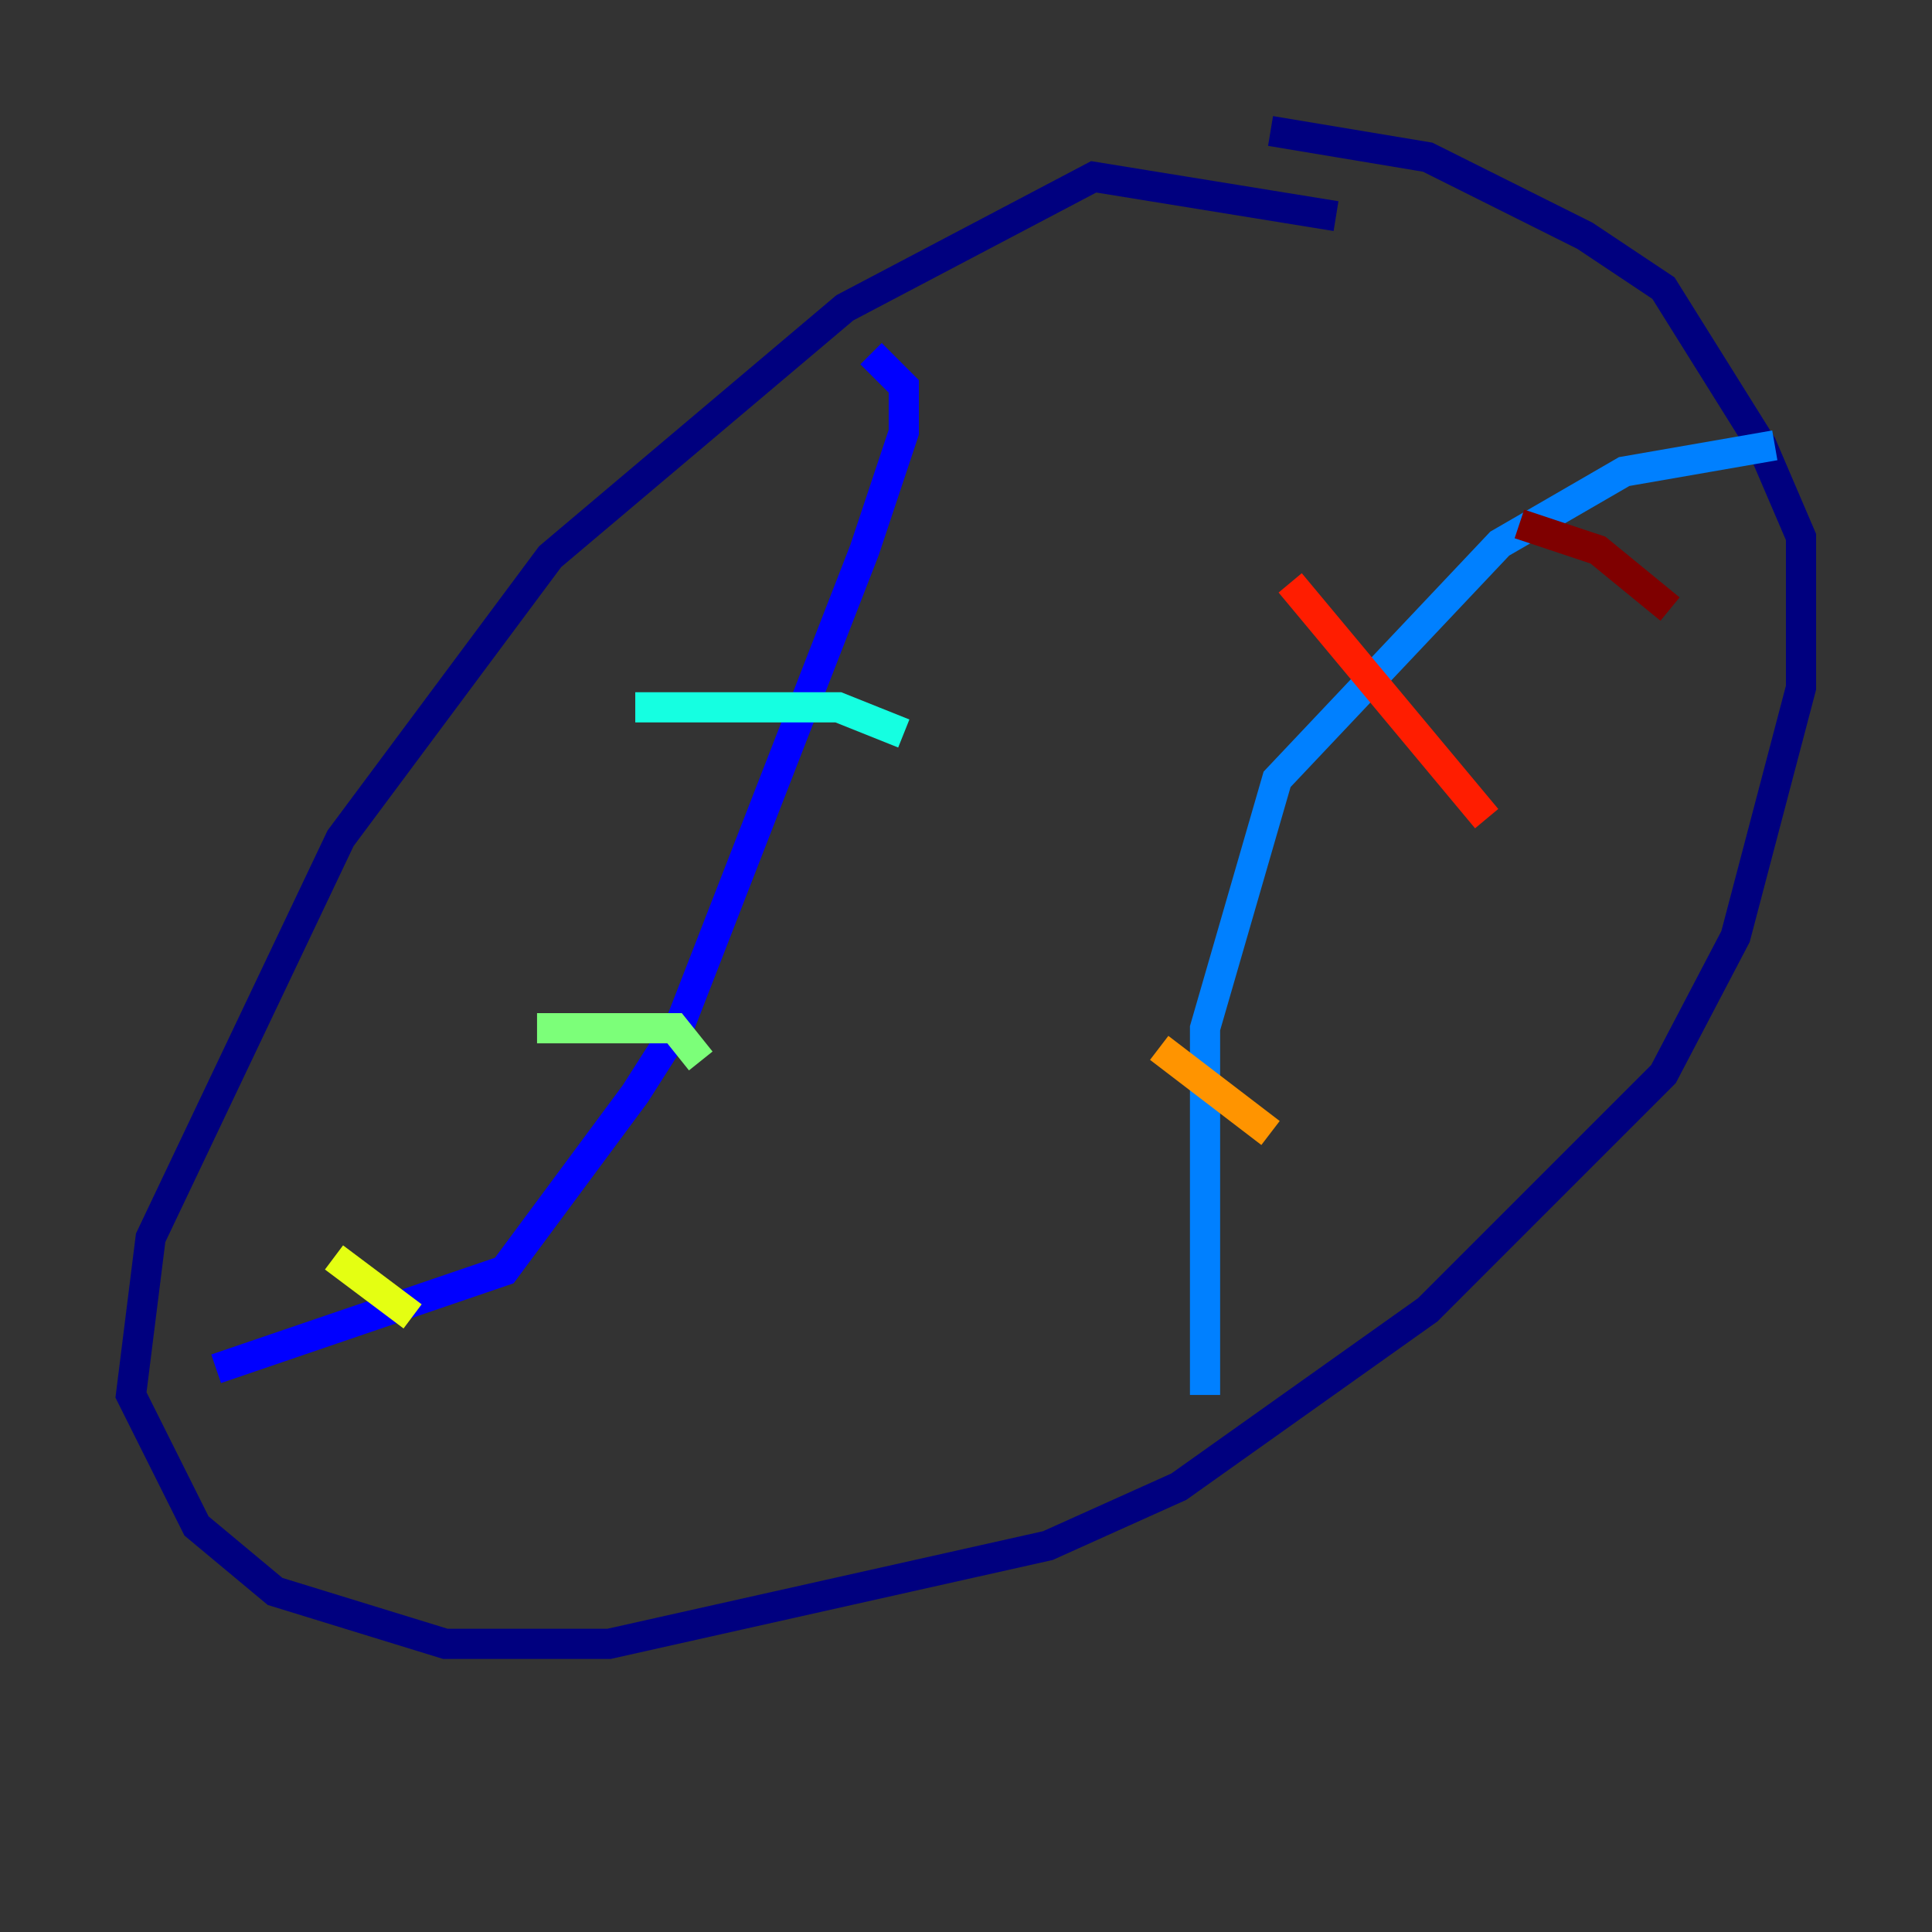 <?xml version="1.0" encoding="utf-8" ?>
<svg baseProfile="tiny" height="128" version="1.2" viewBox="0,0,128,128" width="128" xmlns="http://www.w3.org/2000/svg" xmlns:ev="http://www.w3.org/2001/xml-events" xmlns:xlink="http://www.w3.org/1999/xlink"><rect x="0" y="0" width="128" height="128" fill="#333333" stroke="none"/><defs /><polyline fill="none" points="88.515,14.319 72.461,11.715 55.973,20.393 36.447,36.881 22.563,55.539 9.98,82.007 8.678,92.42 13.017,101.098 18.224,105.437 29.505,108.909 40.352,108.909 69.424,102.4 78.102,98.495 94.59,86.78 110.21,71.159 114.983,62.047 119.322,45.559 119.322,35.58 116.719,29.505 110.21,19.091 105.003,15.62 94.59,10.414 84.176,8.678" stroke="#00007f" stroke-width="2" /><polyline fill="none" points="14.319,90.685 33.41,84.176 42.088,72.461 45.125,67.688 57.275,36.447 59.878,28.637 59.878,25.6 57.709,23.43" stroke="#0000ff" stroke-width="2" /><polyline fill="none" points="79.837,92.42 79.837,68.122 84.61,51.634 99.363,36.014 107.607,31.241 117.586,29.505" stroke="#0080ff" stroke-width="2" /><polyline fill="none" points="42.088,46.861 55.539,46.861 59.878,48.597" stroke="#15ffe1" stroke-width="2" /><polyline fill="none" points="35.58,68.122 44.691,68.122 46.427,70.291" stroke="#7cff79" stroke-width="2" /><polyline fill="none" points="22.129,83.308 27.336,87.214" stroke="#e4ff12" stroke-width="2" /><polyline fill="none" points="76.8,69.424 84.176,75.064" stroke="#ff9400" stroke-width="2" /><polyline fill="none" points="85.478,38.617 98.495,54.237" stroke="#ff1d00" stroke-width="2" /><polyline fill="none" points="100.664,34.712 105.871,36.447 110.644,40.352" stroke="#7f0000" stroke-width="2" /></svg>